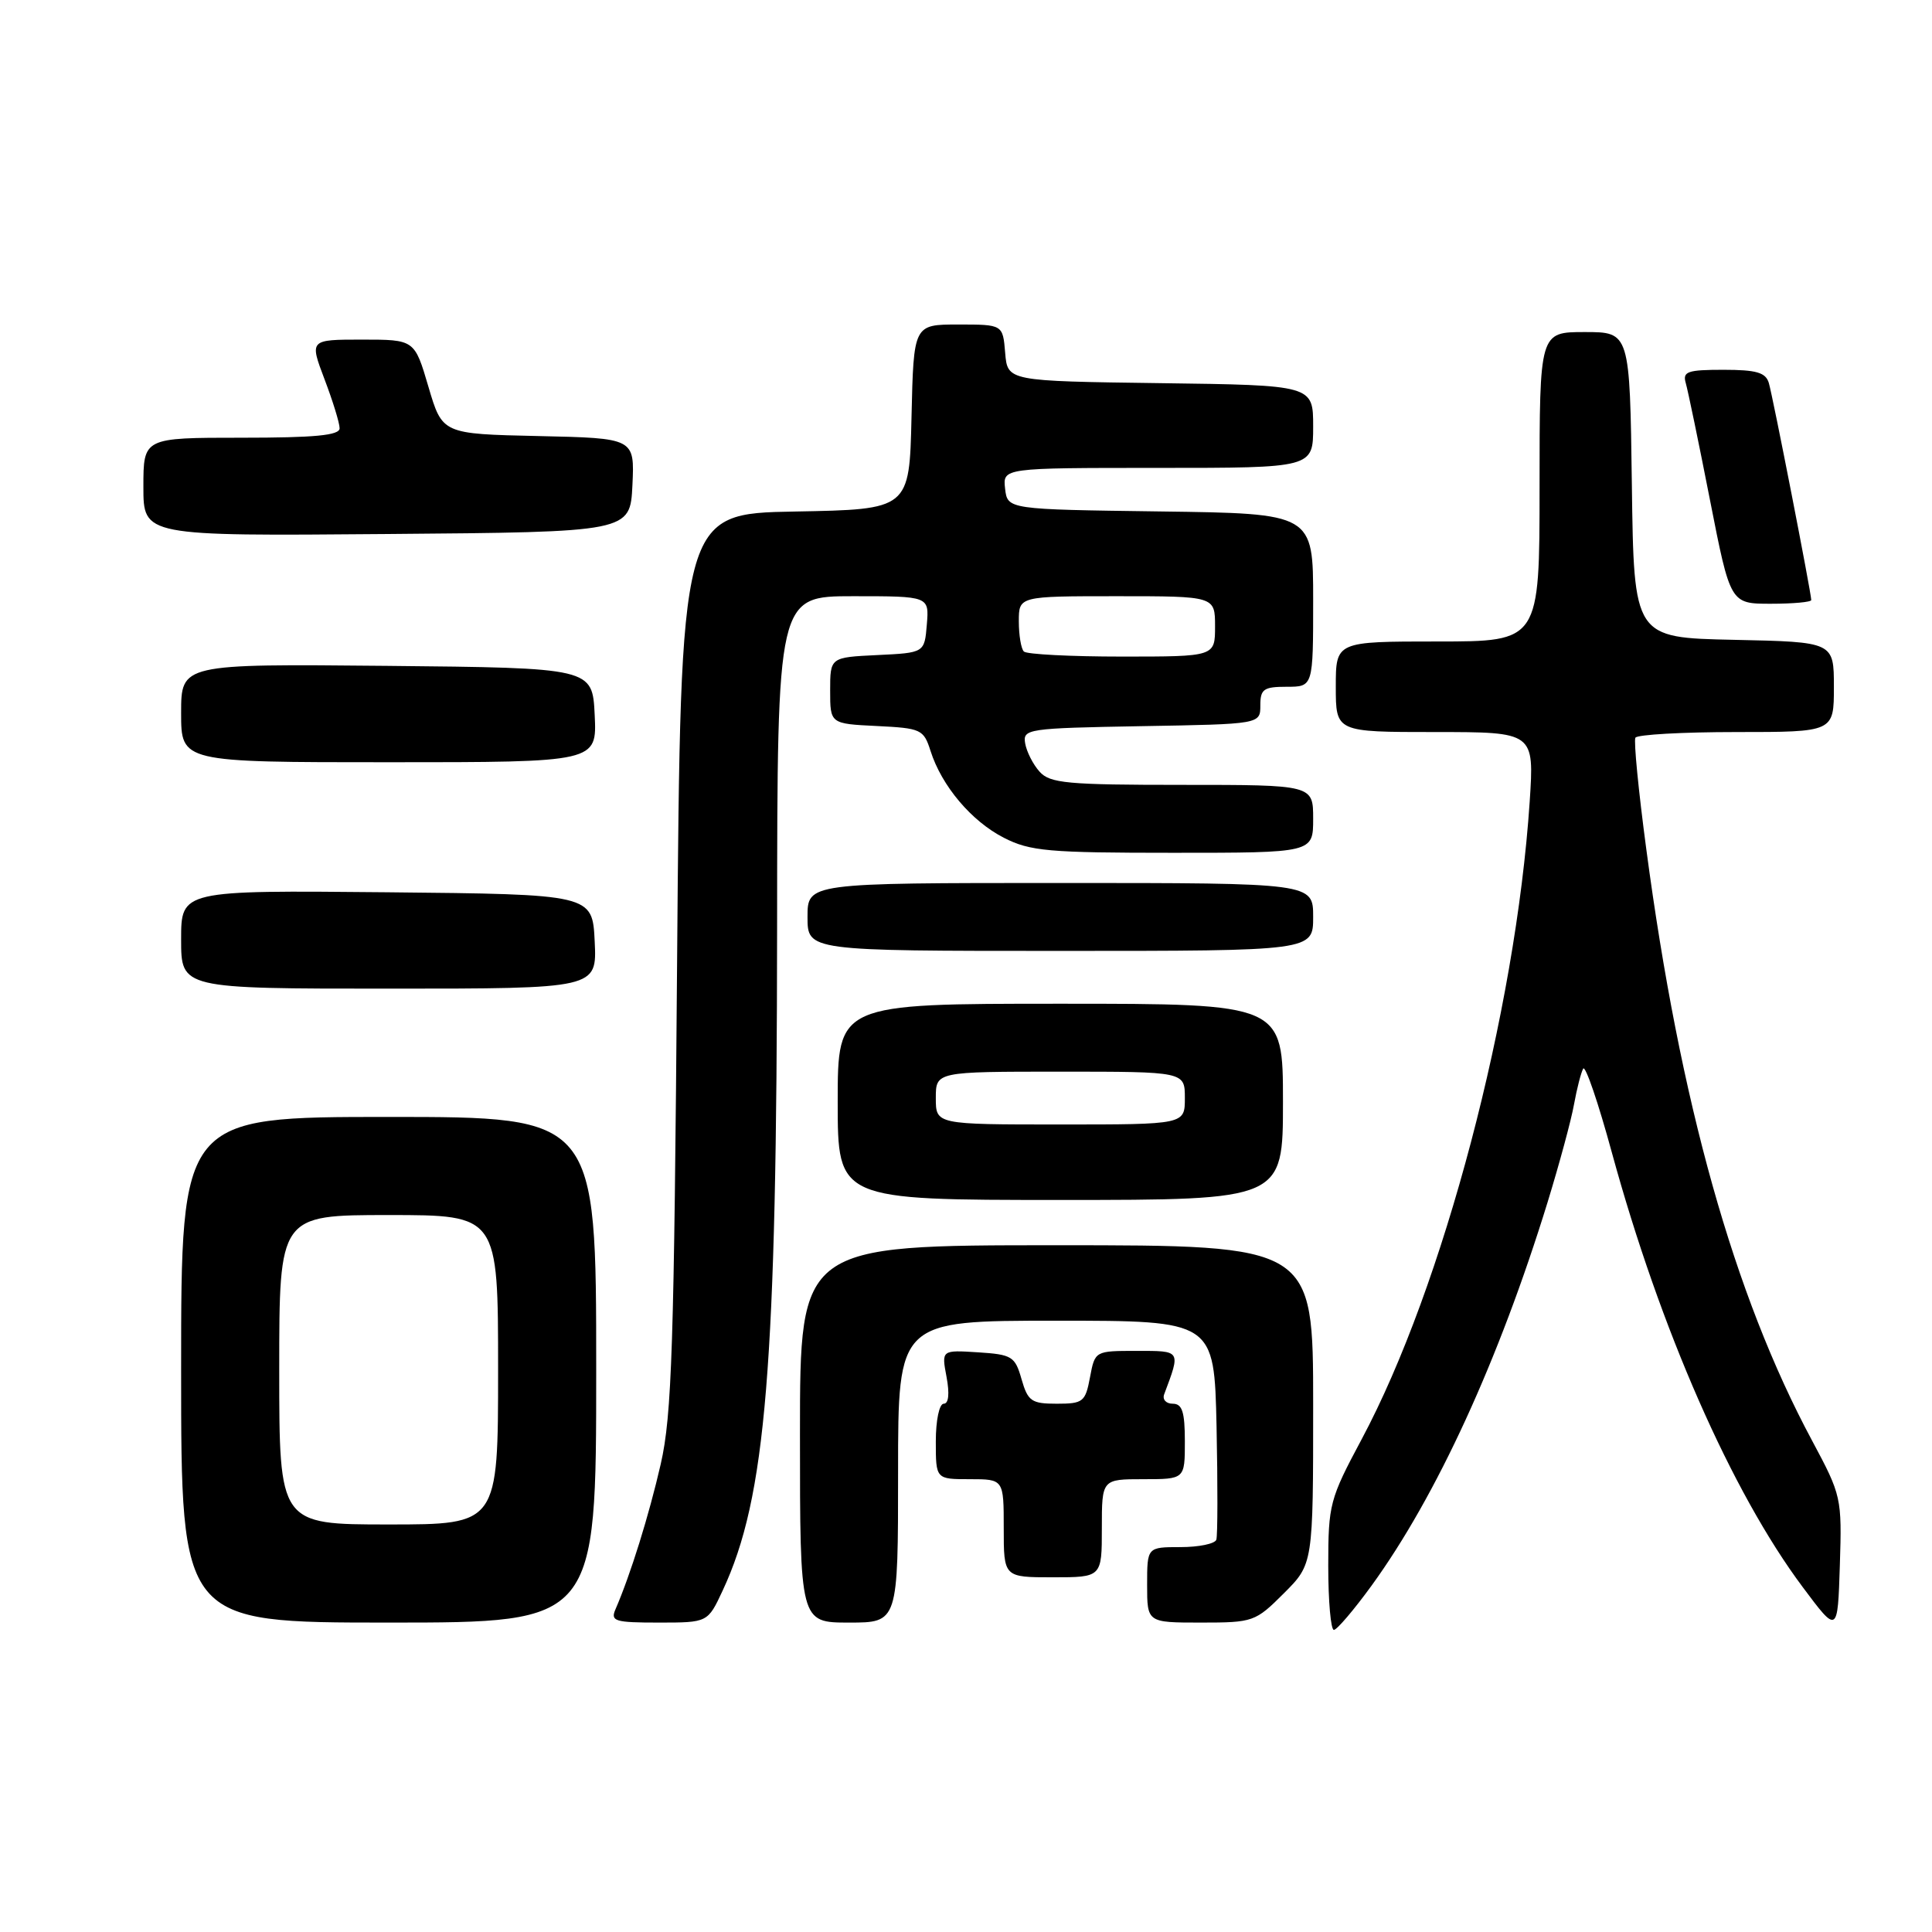 <?xml version="1.0" encoding="UTF-8" standalone="no"?>
<!DOCTYPE svg PUBLIC "-//W3C//DTD SVG 1.1//EN" "http://www.w3.org/Graphics/SVG/1.1/DTD/svg11.dtd" >
<svg xmlns="http://www.w3.org/2000/svg" xmlns:xlink="http://www.w3.org/1999/xlink" version="1.1" viewBox="0 0 256 256">
 <g >
 <path fill="currentColor"
d=" M 181.75 210.09 C 190.35 198.24 198.61 180.24 205.06 159.31 C 206.61 154.26 208.20 148.41 208.57 146.31 C 208.95 144.22 209.50 142.10 209.78 141.60 C 210.07 141.11 211.78 146.11 213.58 152.72 C 219.98 176.11 229.46 197.71 238.87 210.30 C 243.50 216.50 243.50 216.50 243.79 207.39 C 244.07 198.45 244.00 198.15 240.11 190.89 C 229.75 171.59 222.60 146.06 218.14 112.50 C 217.11 104.80 216.46 98.16 216.70 97.75 C 216.93 97.34 222.94 97.00 230.06 97.00 C 243.00 97.00 243.00 97.00 243.00 91.03 C 243.00 85.06 243.00 85.06 229.75 84.78 C 216.50 84.50 216.50 84.50 216.23 64.25 C 215.96 44.00 215.96 44.00 209.98 44.00 C 204.00 44.00 204.00 44.00 204.00 64.50 C 204.00 85.00 204.00 85.00 190.50 85.00 C 177.00 85.00 177.00 85.00 177.00 91.00 C 177.00 97.00 177.00 97.00 190.15 97.00 C 203.30 97.00 203.30 97.00 202.69 106.25 C 200.83 134.10 191.23 170.50 180.41 190.74 C 176.19 198.63 176.00 199.34 176.00 207.49 C 176.00 212.17 176.34 215.99 176.75 215.97 C 177.16 215.95 179.41 213.31 181.75 210.09 Z  M 79.00 181.50 C 79.00 148.00 79.00 148.00 51.50 148.00 C 24.00 148.00 24.00 148.00 24.00 181.50 C 24.00 215.00 24.00 215.00 51.50 215.00 C 79.00 215.00 79.00 215.00 79.00 181.50 Z  M 95.76 210.75 C 101.52 198.42 102.93 181.18 102.97 122.75 C 103.00 79.00 103.00 79.00 113.06 79.00 C 123.12 79.00 123.12 79.00 122.81 82.75 C 122.50 86.50 122.50 86.50 116.25 86.80 C 110.00 87.10 110.00 87.10 110.00 91.50 C 110.00 95.90 110.00 95.90 116.17 96.20 C 122.05 96.49 122.39 96.64 123.30 99.50 C 124.78 104.15 128.73 108.82 133.02 111.01 C 136.50 112.79 138.92 113.00 155.46 113.00 C 174.00 113.00 174.00 113.00 174.00 108.50 C 174.00 104.00 174.00 104.00 156.65 104.00 C 141.40 104.00 139.12 103.79 137.75 102.25 C 136.88 101.29 136.03 99.60 135.84 98.50 C 135.51 96.58 136.13 96.49 151.25 96.22 C 167.00 95.95 167.00 95.95 167.00 93.47 C 167.00 91.31 167.44 91.00 170.50 91.00 C 174.00 91.00 174.00 91.00 174.00 79.52 C 174.00 68.04 174.00 68.04 153.75 67.77 C 133.50 67.50 133.50 67.50 133.18 64.75 C 132.87 62.00 132.87 62.00 153.43 62.00 C 174.00 62.00 174.00 62.00 174.00 56.52 C 174.00 51.04 174.00 51.04 153.75 50.77 C 133.50 50.50 133.50 50.50 133.19 46.75 C 132.88 43.00 132.88 43.00 126.97 43.00 C 121.06 43.00 121.06 43.00 120.78 55.25 C 120.50 67.50 120.50 67.50 105.34 67.78 C 90.19 68.05 90.19 68.05 89.72 127.28 C 89.32 178.48 89.03 187.52 87.55 194.00 C 85.99 200.80 83.55 208.64 81.55 213.25 C 80.87 214.82 81.47 215.00 87.28 215.00 C 93.78 215.00 93.78 215.00 95.76 210.75 Z  M 119.00 195.00 C 119.00 175.00 119.00 175.00 139.95 175.00 C 160.89 175.00 160.89 175.00 161.20 189.02 C 161.36 196.73 161.35 203.48 161.17 204.02 C 160.98 204.56 158.85 205.00 156.42 205.00 C 152.00 205.00 152.00 205.00 152.00 210.00 C 152.00 215.00 152.00 215.00 159.12 215.00 C 166.05 215.00 166.34 214.90 170.12 211.12 C 174.00 207.24 174.00 207.24 174.00 186.12 C 174.00 165.00 174.00 165.00 140.00 165.00 C 106.00 165.00 106.00 165.00 106.00 190.00 C 106.00 215.00 106.00 215.00 112.50 215.00 C 119.00 215.00 119.00 215.00 119.00 195.00 Z  M 146.00 202.50 C 146.00 196.00 146.00 196.00 151.50 196.00 C 157.00 196.00 157.00 196.00 157.00 191.00 C 157.00 187.07 156.65 186.00 155.39 186.00 C 154.51 186.00 154.00 185.44 154.26 184.75 C 156.46 178.88 156.53 179.00 150.61 179.00 C 145.09 179.00 145.09 179.00 144.43 182.50 C 143.82 185.76 143.52 186.00 140.03 186.00 C 136.67 186.00 136.20 185.67 135.36 182.75 C 134.50 179.73 134.10 179.48 129.60 179.19 C 124.75 178.88 124.75 178.88 125.42 182.44 C 125.84 184.68 125.70 186.00 125.05 186.00 C 124.46 186.00 124.00 188.19 124.00 191.00 C 124.00 196.00 124.00 196.00 128.50 196.00 C 133.00 196.00 133.00 196.00 133.00 202.50 C 133.00 209.00 133.00 209.00 139.50 209.00 C 146.00 209.00 146.00 209.00 146.00 202.50 Z  M 170.00 146.00 C 170.00 133.00 170.00 133.00 140.50 133.00 C 111.00 133.00 111.00 133.00 111.00 146.00 C 111.00 159.00 111.00 159.00 140.50 159.00 C 170.00 159.00 170.00 159.00 170.00 146.00 Z  M 78.80 124.75 C 78.50 118.50 78.50 118.50 51.25 118.23 C 24.00 117.97 24.00 117.97 24.00 124.48 C 24.00 131.00 24.00 131.00 51.55 131.00 C 79.10 131.00 79.10 131.00 78.80 124.75 Z  M 174.00 121.50 C 174.00 117.00 174.00 117.00 140.50 117.00 C 107.00 117.00 107.00 117.00 107.00 121.50 C 107.00 126.00 107.00 126.00 140.50 126.00 C 174.00 126.00 174.00 126.00 174.00 121.50 Z  M 78.80 94.75 C 78.50 88.50 78.50 88.50 51.25 88.23 C 24.00 87.97 24.00 87.97 24.00 94.48 C 24.00 101.00 24.00 101.00 51.55 101.00 C 79.10 101.00 79.10 101.00 78.80 94.75 Z  M 240.00 79.51 C 240.00 78.59 234.91 52.52 234.38 50.75 C 233.97 49.36 232.74 49.00 228.37 49.00 C 223.60 49.00 222.93 49.23 223.37 50.75 C 223.65 51.71 225.10 58.69 226.58 66.25 C 229.28 80.00 229.28 80.00 234.64 80.00 C 237.59 80.00 240.00 79.78 240.00 79.51 Z  M 83.80 64.28 C 84.09 58.06 84.09 58.06 71.35 57.78 C 58.61 57.50 58.61 57.50 56.77 51.25 C 54.93 45.00 54.93 45.00 47.97 45.00 C 41.01 45.00 41.01 45.00 43.00 50.25 C 44.10 53.14 45.00 56.06 45.00 56.75 C 45.00 57.69 41.73 58.00 32.00 58.00 C 19.00 58.00 19.00 58.00 19.00 64.51 C 19.00 71.03 19.00 71.03 51.25 70.76 C 83.50 70.50 83.50 70.50 83.80 64.28 Z  M 37.00 181.50 C 37.00 161.00 37.00 161.00 51.50 161.00 C 66.00 161.00 66.00 161.00 66.00 181.50 C 66.00 202.00 66.00 202.00 51.50 202.00 C 37.00 202.00 37.00 202.00 37.00 181.50 Z  M 135.67 86.33 C 135.30 85.97 135.00 84.17 135.00 82.33 C 135.00 79.00 135.00 79.00 148.00 79.00 C 161.00 79.00 161.00 79.00 161.00 83.00 C 161.00 87.00 161.00 87.00 148.67 87.00 C 141.88 87.00 136.03 86.70 135.67 86.33 Z  M 124.00 145.50 C 124.00 142.00 124.00 142.00 140.50 142.00 C 157.00 142.00 157.00 142.00 157.00 145.50 C 157.00 149.00 157.00 149.00 140.50 149.00 C 124.00 149.00 124.00 149.00 124.00 145.50 Z "/>
</g>
</svg>